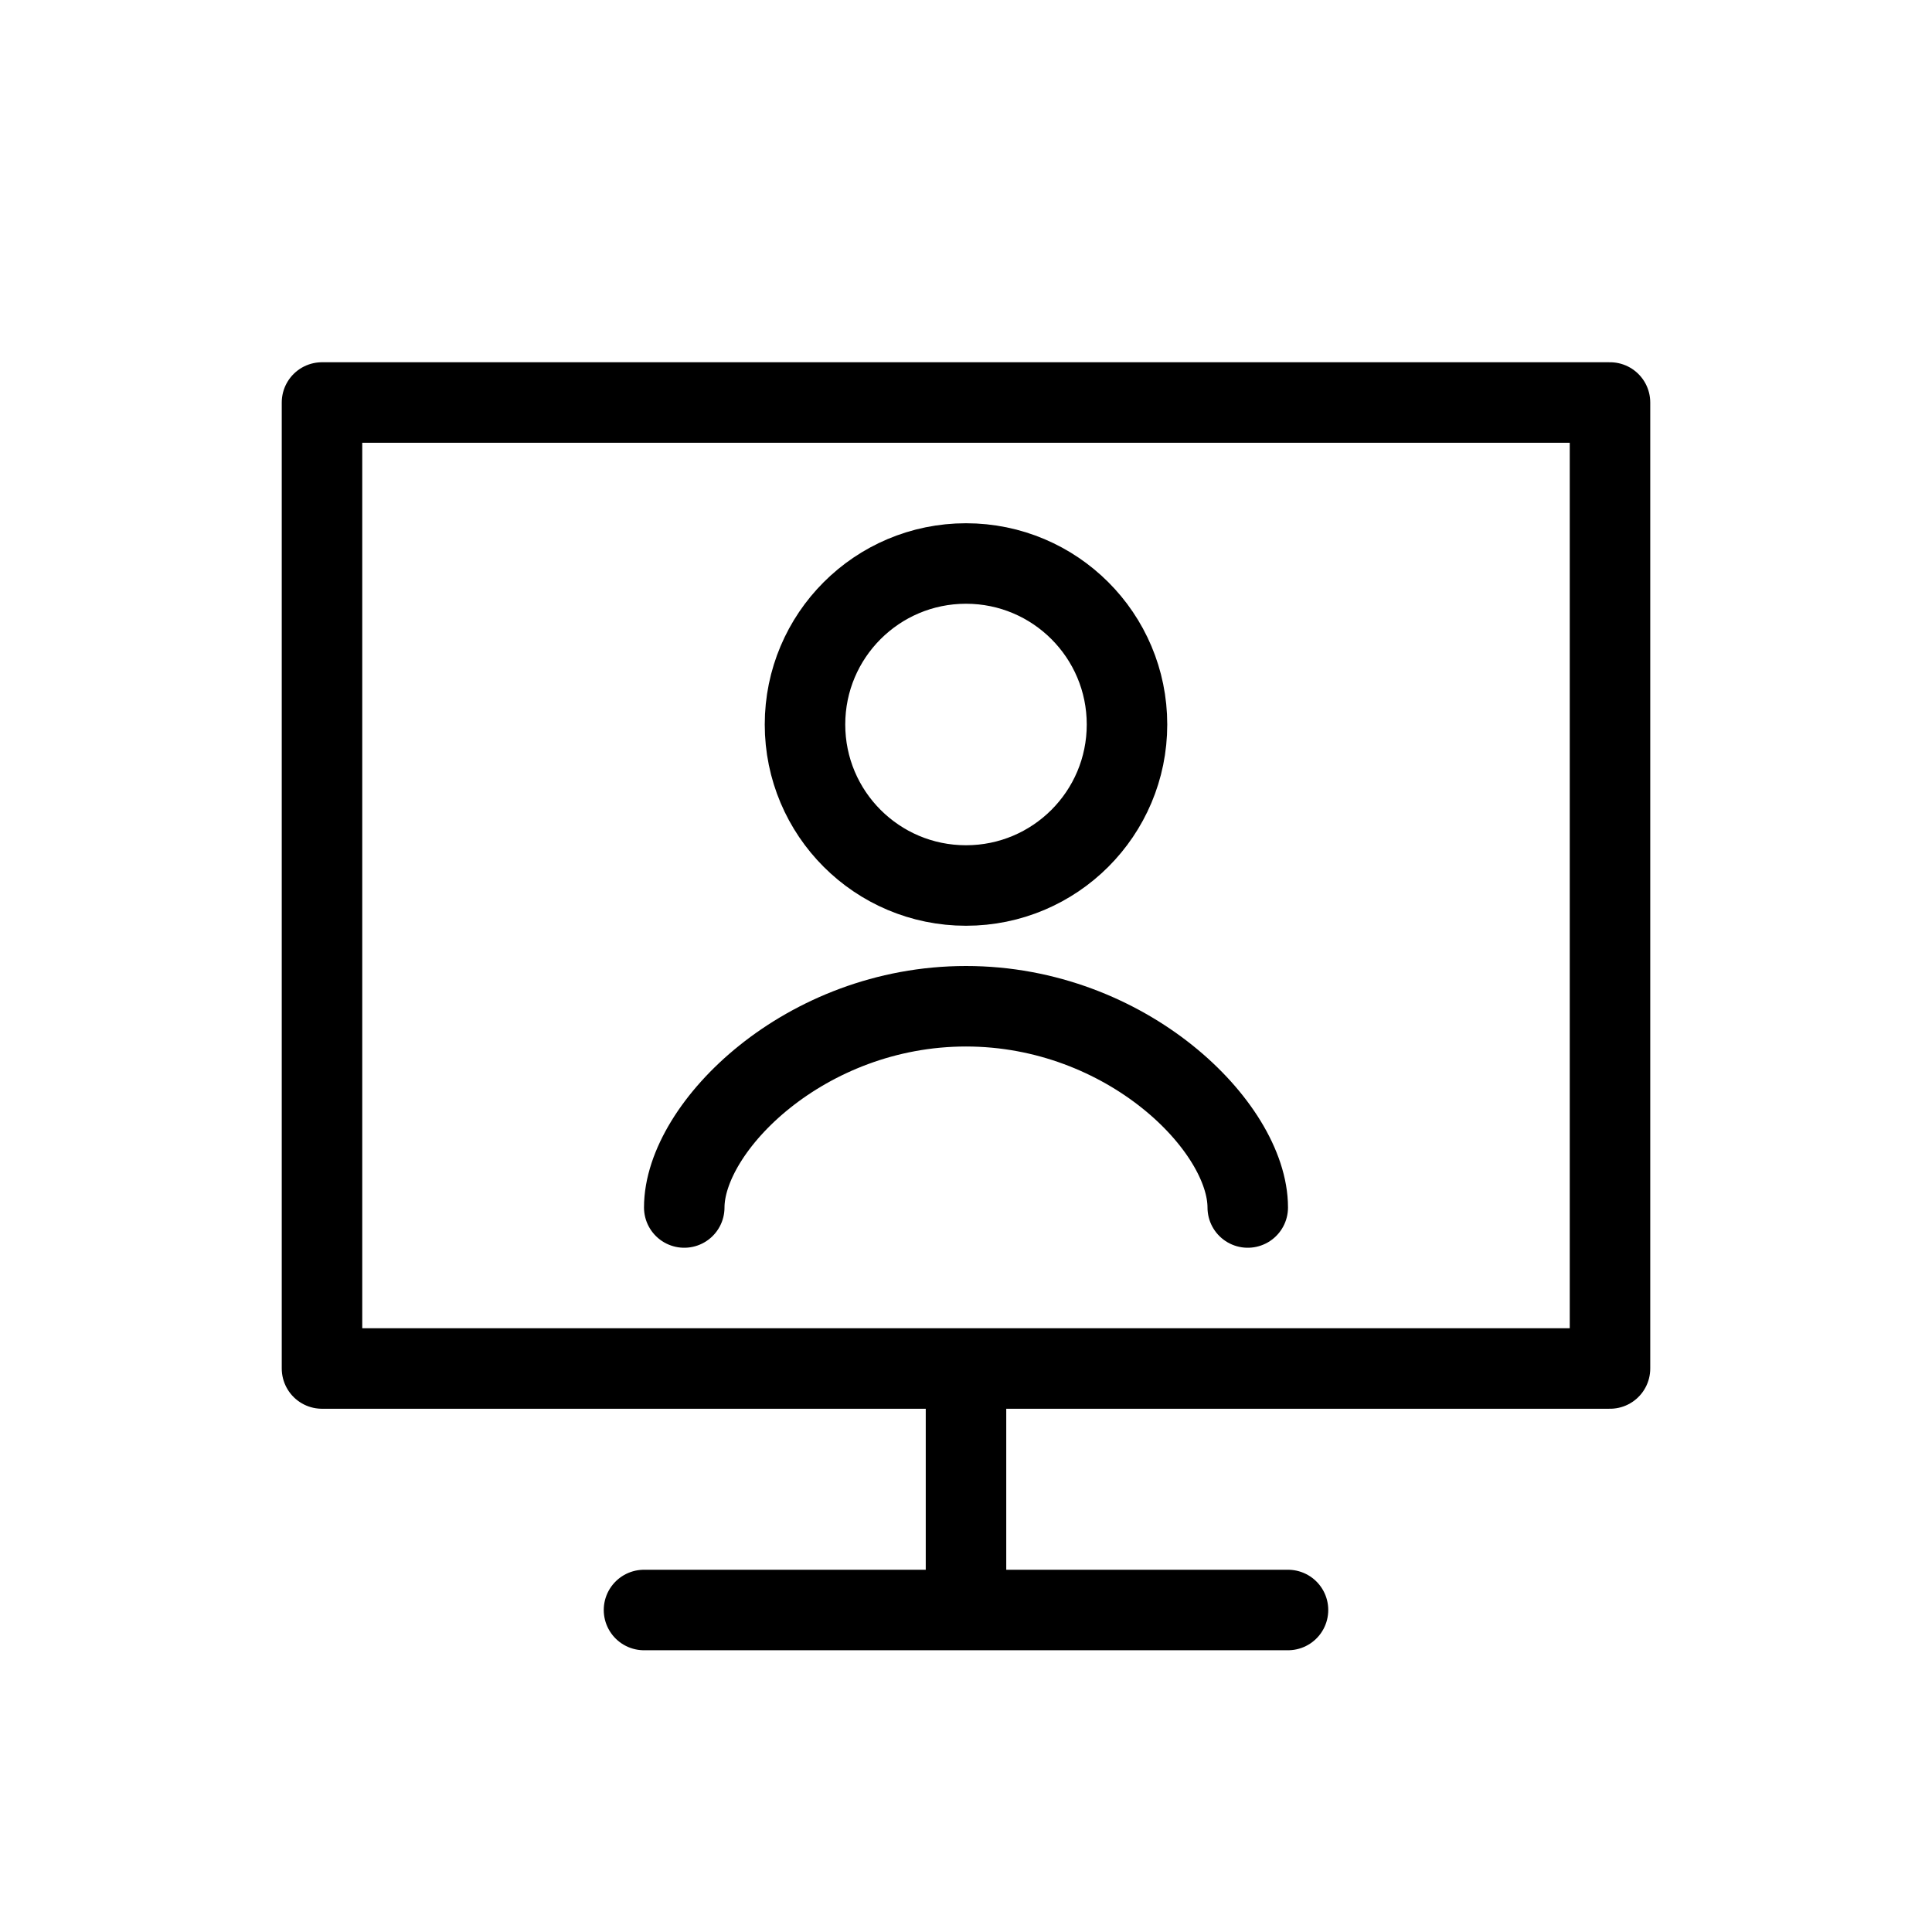 <svg width="24" height="24" viewBox="0 0 24 24" fill="none" xmlns="http://www.w3.org/2000/svg">
<path d="M12 17H20V5H4V17H12ZM12 17V20M12 20H8M12 20H16M15.5 15C15.5 14 14 12.5 12 12.5C10 12.5 8.5 14 8.5 15M12 11C10.895 11 10 10.105 10 9C10 7.895 10.895 7 12 7C13.105 7 14 7.895 14 9C14 10.105 13.105 11 12 11Z" stroke="black" stroke-linecap="round" stroke-linejoin="round"/>
</svg>
